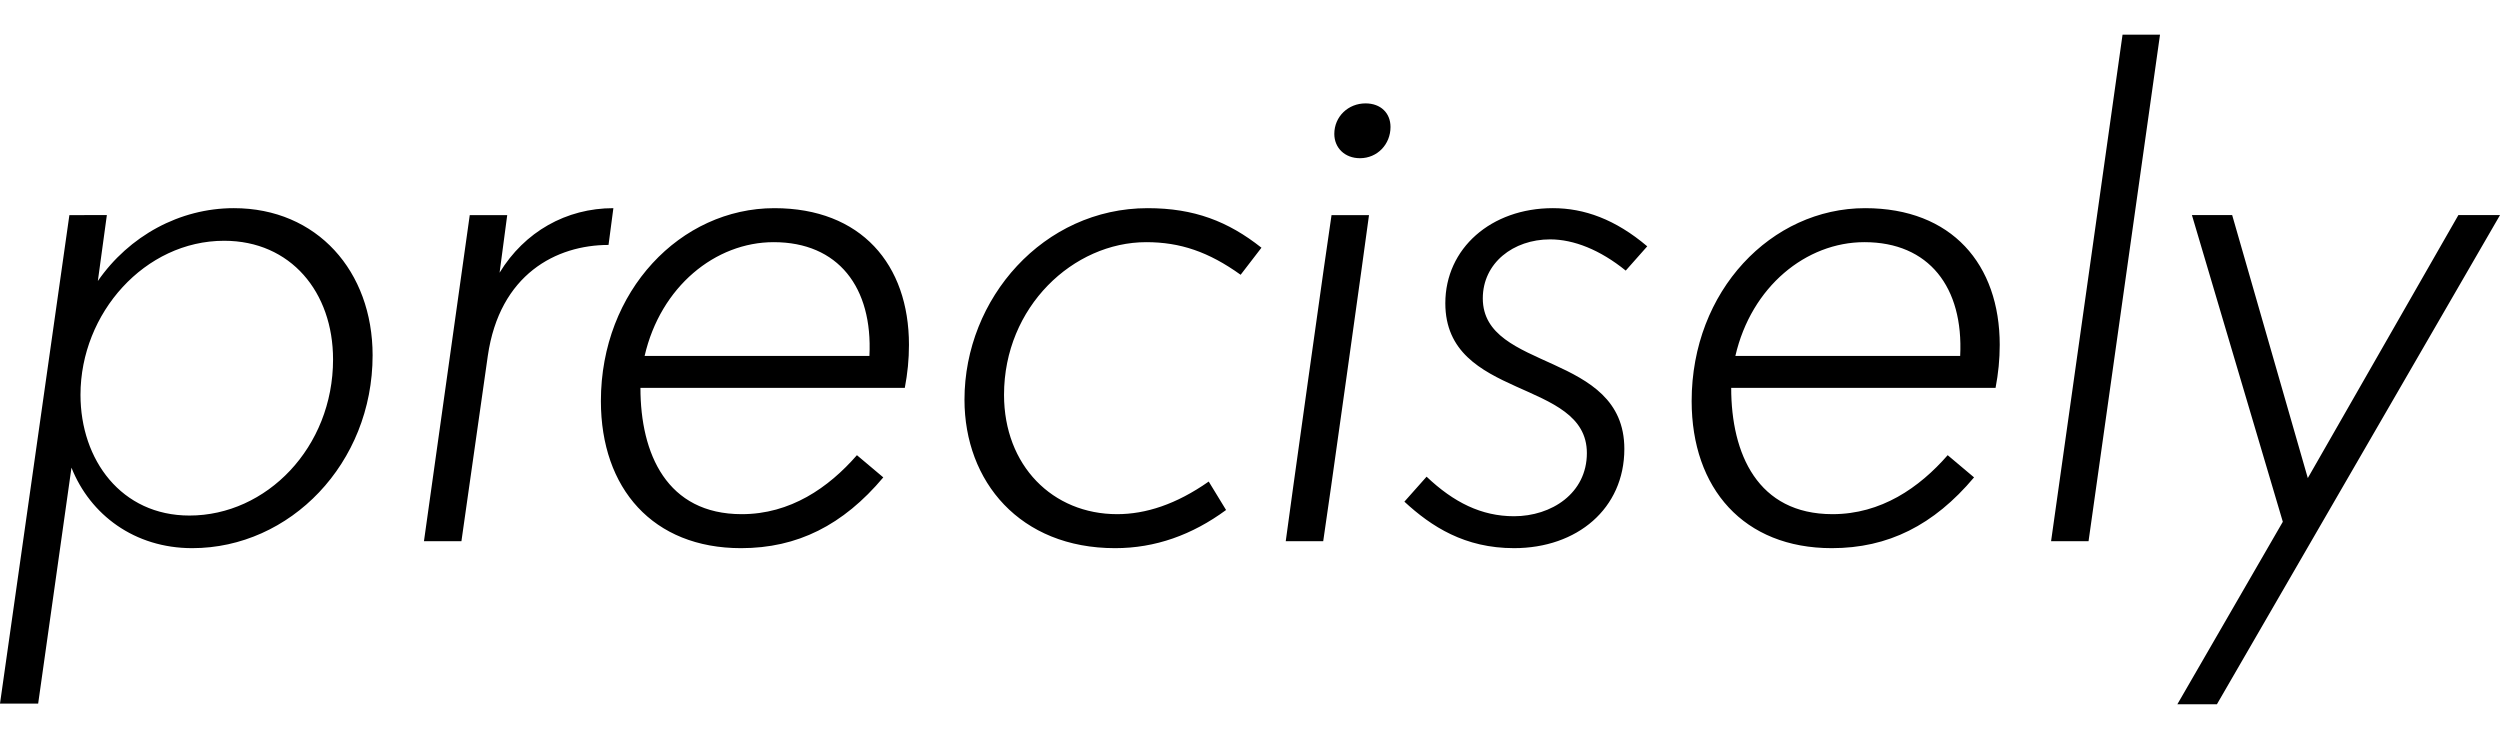 <svg width="3603" height="1064.002" xmlns="http://www.w3.org/2000/svg"><path d="M100 310.002l-100 704h55l48-340c27 68 91 116 174 116 141 0 260-122 260-278 0-121-80-212-200-212-78 0-151 40-196 105l13-95zm380 208c0 127-96 225-207 225-98 0-157-80-157-174 0-118 93-222 207-222 96 0 157 74 157 171zm185 262l38-267c17-118 99-160 174-160l7-53c-68 0-128 34-164 93l11-83h-54l-66 470zm201-202c0 126 75 212 202 212 81 0 147-33 205-102l-38-32c-41 47-96 85-166 85-108 0-146-87-146-182h381c4-21 6-41 6-62 0-116-69-197-194-197-135 0-250 119-250 278zm63-65c23-100 102-164 186-164 93 0 143 65 138 164zm813 181c-47 33-91 47-132 47-93 0-163-70-163-172 0-127 100-220 205-220 49 0 90 14 136 47l30-39c-48-38-97-57-164-57-150 0-264 130-264 276 0 118 80 214 217 214 58 0 111-19 160-55zm165 86c3-17 64-453 66-470h-54c-3 17-64 453-66 470h54zm53-552c25 0 44-20 44-45 0-20-14-34-36-34-25 0-45 19-45 44 0 20 15 35 37 35zm414 127c-46-39-91-55-136-55-89 0-155 58-155 137 0 140 204 108 204 216 0 58-51 91-105 91-47 0-87-20-126-57l-32 36c39 36 87 67 158 67 91 0 159-57 159-143 0-141-204-111-204-217 0-51 44-85 97-85 34 0 72 15 109 45zm64 223c0 126 75 212 202 212 81 0 147-33 205-102l-38-32c-41 47-96 85-166 85-108 0-146-87-146-182h381c4-21 6-41 6-62 0-116-69-197-194-197-135 0-250 119-250 278zm63-65c23-100 102-164 186-164 93 0 143 65 138 164zm509 267l103-730h-54l-103 730zm185 235l408-705h-60l-217 379-109-379h-58l131 442-152 263zm0 0"/></svg>